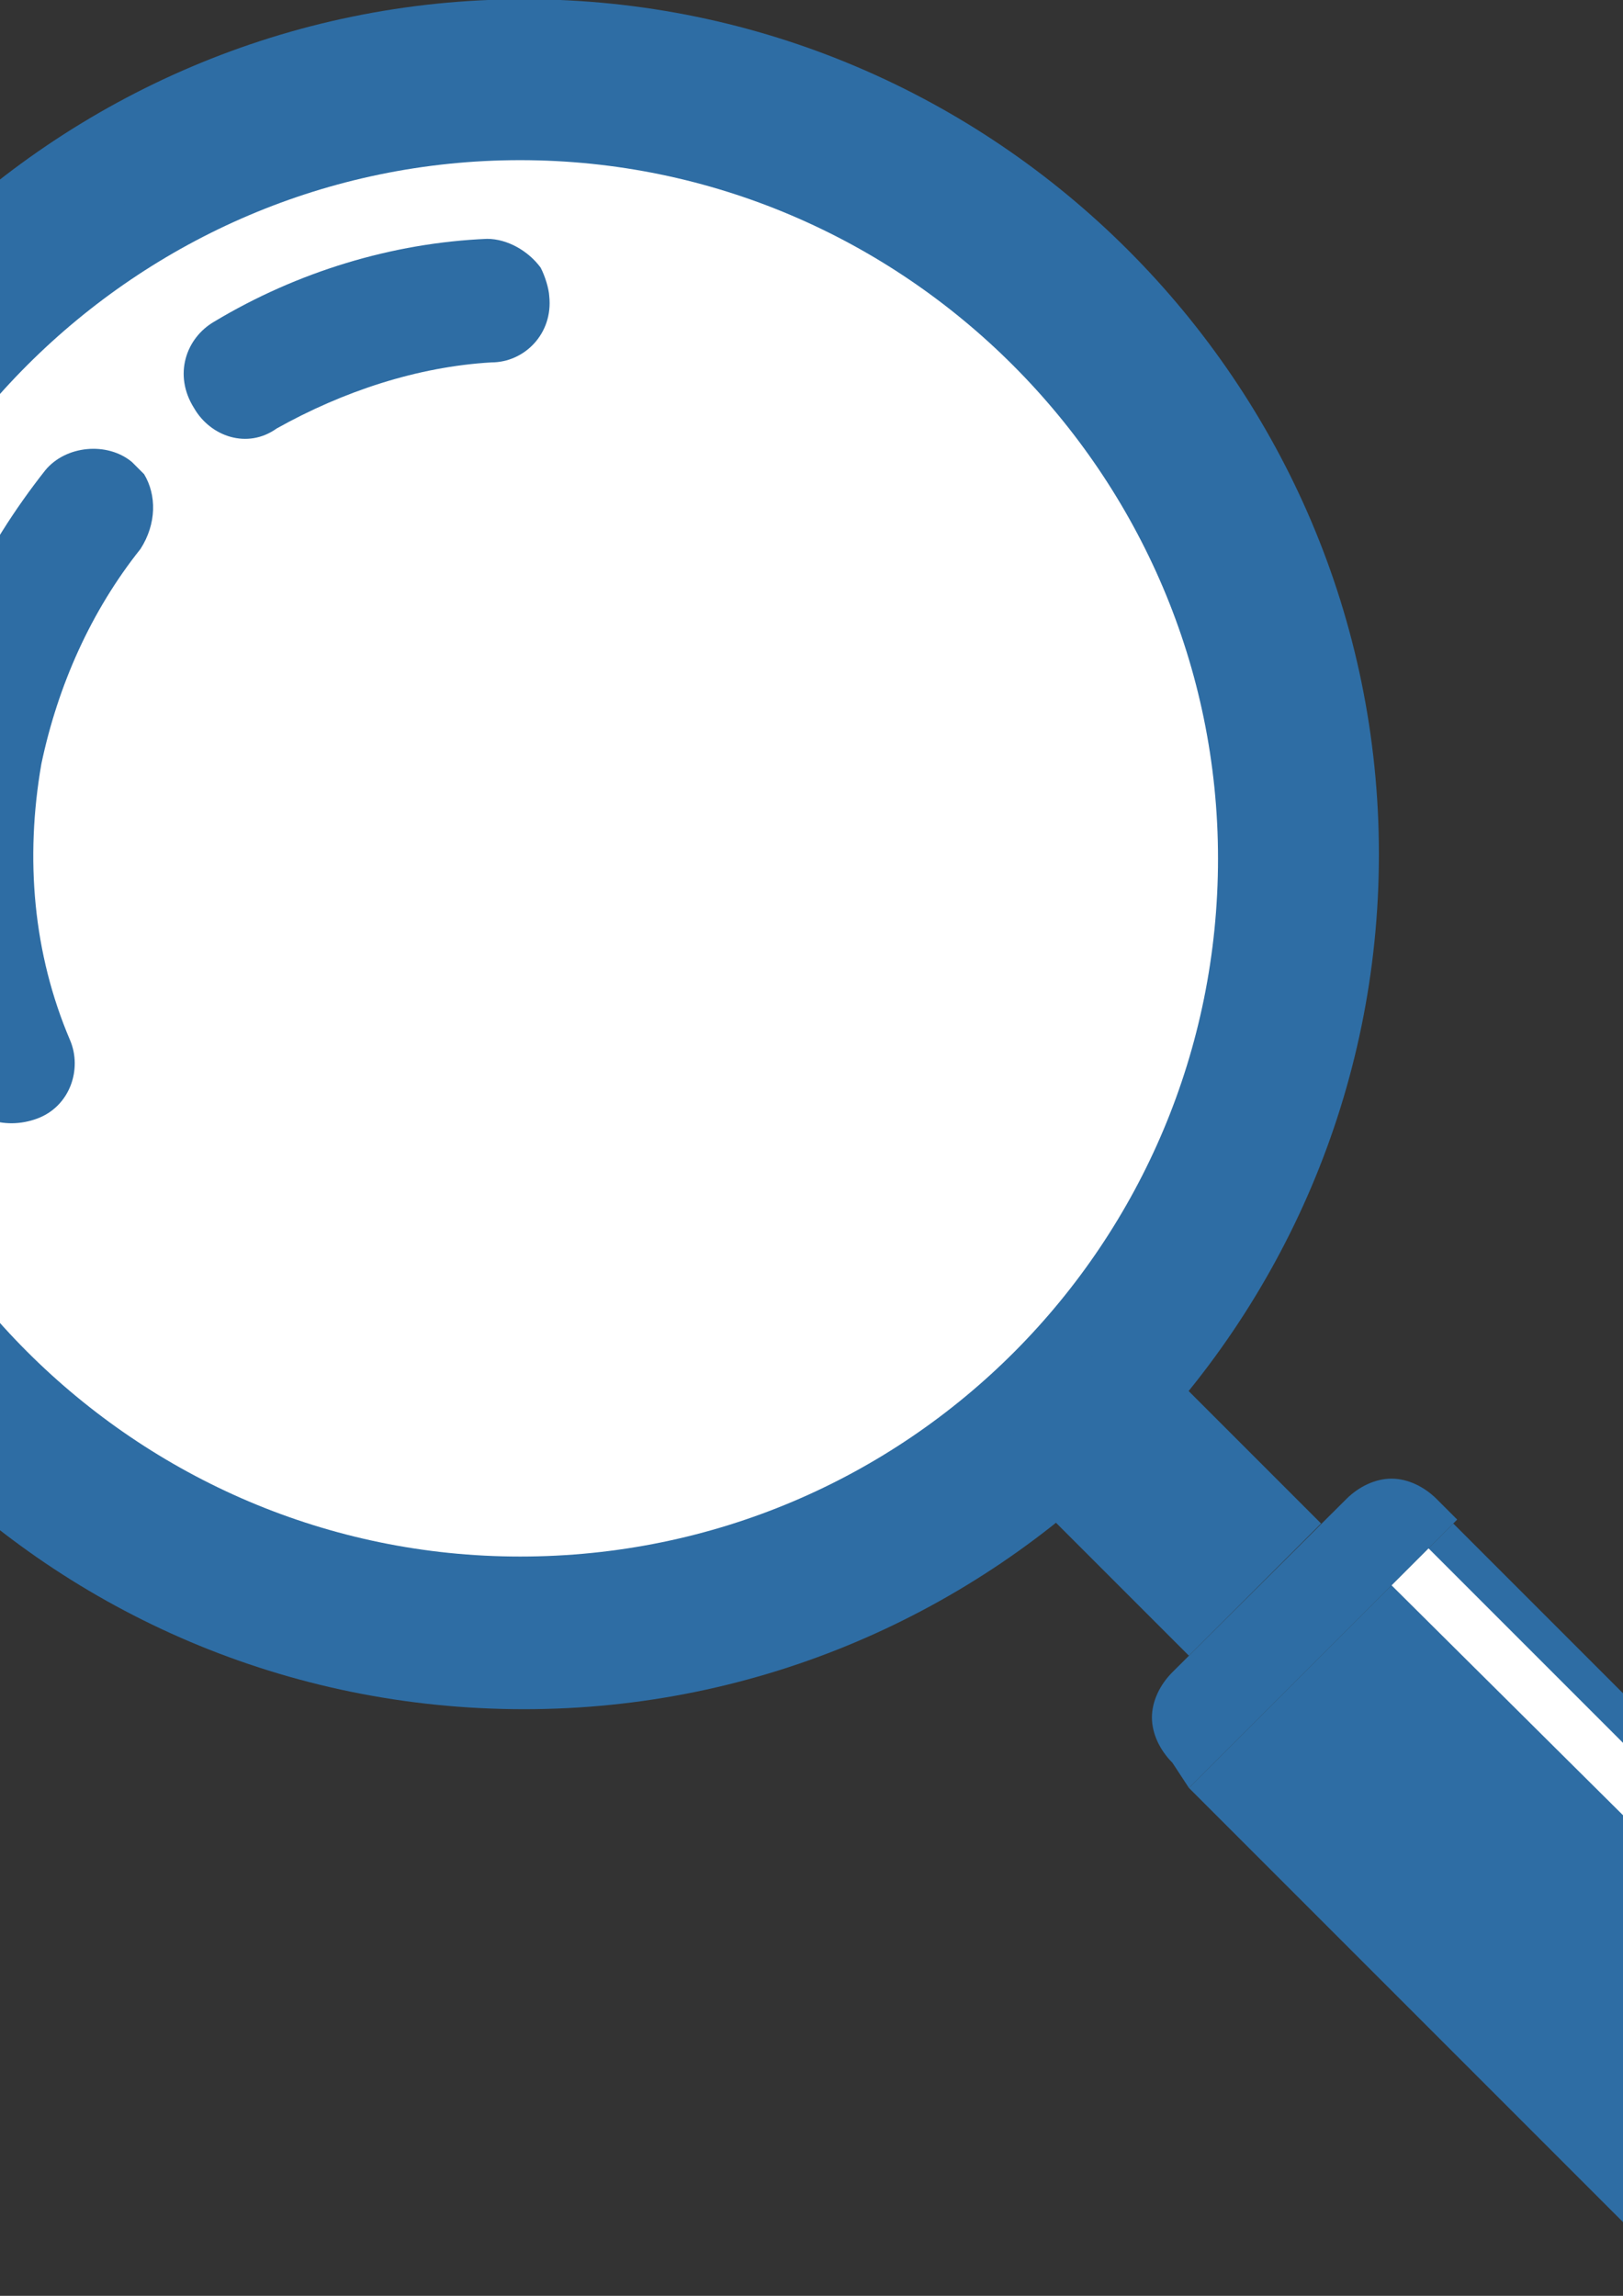 <?xml version="1.0" encoding="UTF-8" standalone="no"?>
<!-- Created with Inkscape (http://www.inkscape.org/) -->

<svg
   xmlns:dc="http://purl.org/dc/elements/1.1/"
   xmlns:cc="http://creativecommons.org/ns#"
   xmlns:rdf="http://www.w3.org/1999/02/22-rdf-syntax-ns#"
   xmlns:svg="http://www.w3.org/2000/svg"
   xmlns="http://www.w3.org/2000/svg"
   xmlns:sodipodi="http://sodipodi.sourceforge.net/DTD/sodipodi-0.dtd"
   xmlns:inkscape="http://www.inkscape.org/namespaces/inkscape"
   width="210mm"
   height="297mm"
   viewBox="0 0 210 297"
   version="1.1"
   id="svg8"
   inkscape:version="0.92.1 r15371"
   sodipodi:docname="loupeB.svg">
  <rect x="0" y="0" width="210" height="297" fill="#333333" stroke="none"/>
  <defs
     id="defs2" />
  <sodipodi:namedview
     id="base"
     pagecolor="#ffffff"
     bordercolor="#666666"
     borderopacity="1.0"
     inkscape:pageopacity="0.0"
     inkscape:pageshadow="2"
     inkscape:zoom="0.49497475"
     inkscape:cx="519.00788"
     inkscape:cy="523.18165"
     inkscape:document-units="mm"
     inkscape:current-layer="layer1"
     showgrid="false"
     inkscape:window-width="1920"
     inkscape:window-height="1028"
     inkscape:window-x="-8"
     inkscape:window-y="22"
     inkscape:window-maximized="1" />
  <g
     inkscape:label="Layer 1"
     inkscape:groupmode="layer"
     id="layer1">
    <g
       id="g4525"
       transform="matrix(0.509,0,0,0.509,-183.075,-3.051)">
      <polygon
         id="polygon4485"
         points="624.1,389 638.8,403.7 655.6,420.5 661.9,426.8 695.5,393.2 657.7,355.4 "
         style="fill:#2e6da4;fill-opacity:1" />
      <path
         id="path4487"
         d="m 729.1,393.2 l 115.5,115.5 c 8.4,8.4 13.6,21 13.6,33.6 c 0,13.6 -5.2,25.2 -13.6,33.6 c -8.4,8.4 -21,13.6 -33.6,13.6 c -12.6,0 -25.2,-5.2 -33.6,-13.6 l -115.5,-115.5 z"
         inkscape:connector-curvature="0"
         style="fill:#2e6da4;fill-opacity:1" />
      <path
         id="path4489"
         d="m 713.4,408.9 v 0 l 9.4,-9.4 l 115.5,115.5 c 7.3,7.3 11.5,16.8 11.5,27.3 c 0,10.5 -4.2,19.9 -11.5,27.3 c -1,1 -3.1,2.1 -4.2,2.1 c -2.1,0 -3.1,-1 -4.2,-2.1 c -2.1,-2.1 -2.1,-7.3 0,-9.4 c 5.2,-4.2 7.3,-11.5 7.3,-17.8 c 0,-7.3 -2.1,-13.6 -7.3,-17.8 z"
         inkscape:connector-curvature="0"
         style="fill:#ffffff;fill-opacity:1" />
      <g
         id="g4495">
        <path
           id="path4491"
           d="m 661.9,460.4 l 68.2,-68.2 l -5.2,-5.2 c -3.1,-3.1 -7.3,-5.2 -11.5,-5.2 c -4.2,0 -8.4,2.1 -11.5,5.2 l -44.2,44 c -3.1,3.1 -5.2,7.3 -5.2,11.5 c 0,4.2 2.1,8.4 5.2,11.5 z"
           inkscape:connector-curvature="0"
           style="fill:#2e6da4;fill-opacity:1" />
        <path
           id="path4493"
           d="m 275.6,223.1 c 0,-119.7 97.6,-217.3 217.3,-217.3 c 119.7,0 217.3,97.6 217.3,217.3 c 0,119.7 -97.6,217.3 -217.3,217.3 c -120.7,0 -217.3,-97.6 -217.3,-217.3 z"
           inkscape:connector-curvature="0"
           style="fill:#2e6da4;fill-opacity:1" />
      </g>
      <path
         id="path4497"
         d="m 491.9,416.3 c 107.1,0 193.1,-86.1 193.1,-193.2 c 0,-107.1 -86,-193.2 -193.1,-193.2 c -107.1,0 -193.2,86.1 -193.2,193.2 c 0,107.1 87.1,193.2 193.2,193.2 z"
         inkscape:connector-curvature="0"
         style="fill:#2e6da4;fill-opacity:1" />
      <path
         id="path4499"
         d="m 491.9,401.6 c 98.7,0 177.4,-79.8 177.4,-177.4 c 0,-97.6 -79.8,-177.5 -177.4,-177.5 c -97.6,0 -177.4,79.8 -177.4,177.4 c -0.1,97.7 79.7,177.5 177.4,177.5 z"
         inkscape:connector-curvature="0"
         style="fill:#ffffff;fill-opacity:1" />
      <g
         id="g4505"
         style="fill:#2e6da4;fill-opacity:1">
        <path
           id="path4501"
           d="m 497.1,74 c -3.1,-4.2 -8.4,-7.3 -13.6,-7.3 c -24.1,1 -48.3,8.4 -69.3,21 c -7.3,4.2 -10.5,13.6 -5.2,22 c 4.2,7.3 13.6,10.5 21,5.2 c 16.8,-9.4 35.7,-15.7 54.6,-16.8 c 8.4,0 15.7,-7.3 14.7,-16.8 c -0.1,-2 -1.1,-5.2 -2.2,-7.3 z"
           inkscape:connector-curvature="0"
           style="fill:#2e6da4;fill-opacity:1" />
        <path
           id="path4503"
           d="m 396.3,126.5 c -1,-1 -2.1,-2.1 -3.1,-3.1 c -6.3,-5.2 -16.8,-4.2 -22,2.1 c -15.7,19.9 -27.3,43 -31.5,68.2 c -5.2,29.4 -3.1,59.8 8.4,88.2 c 3.1,8.4 12.6,11.5 21,8.4 c 8.4,-3.1 11.5,-12.6 8.4,-19.9 c -9.4,-22 -11.5,-46.2 -7.3,-70.3 c 4.2,-19.9 12.6,-38.8 25.2,-54.6 c 4.1,-6.4 4.1,-13.7 0.9,-19 z"
           inkscape:connector-curvature="0"
           style="fill:#2e6da4;fill-opacity:1" />
      </g>
    </g>
  </g>
</svg>
